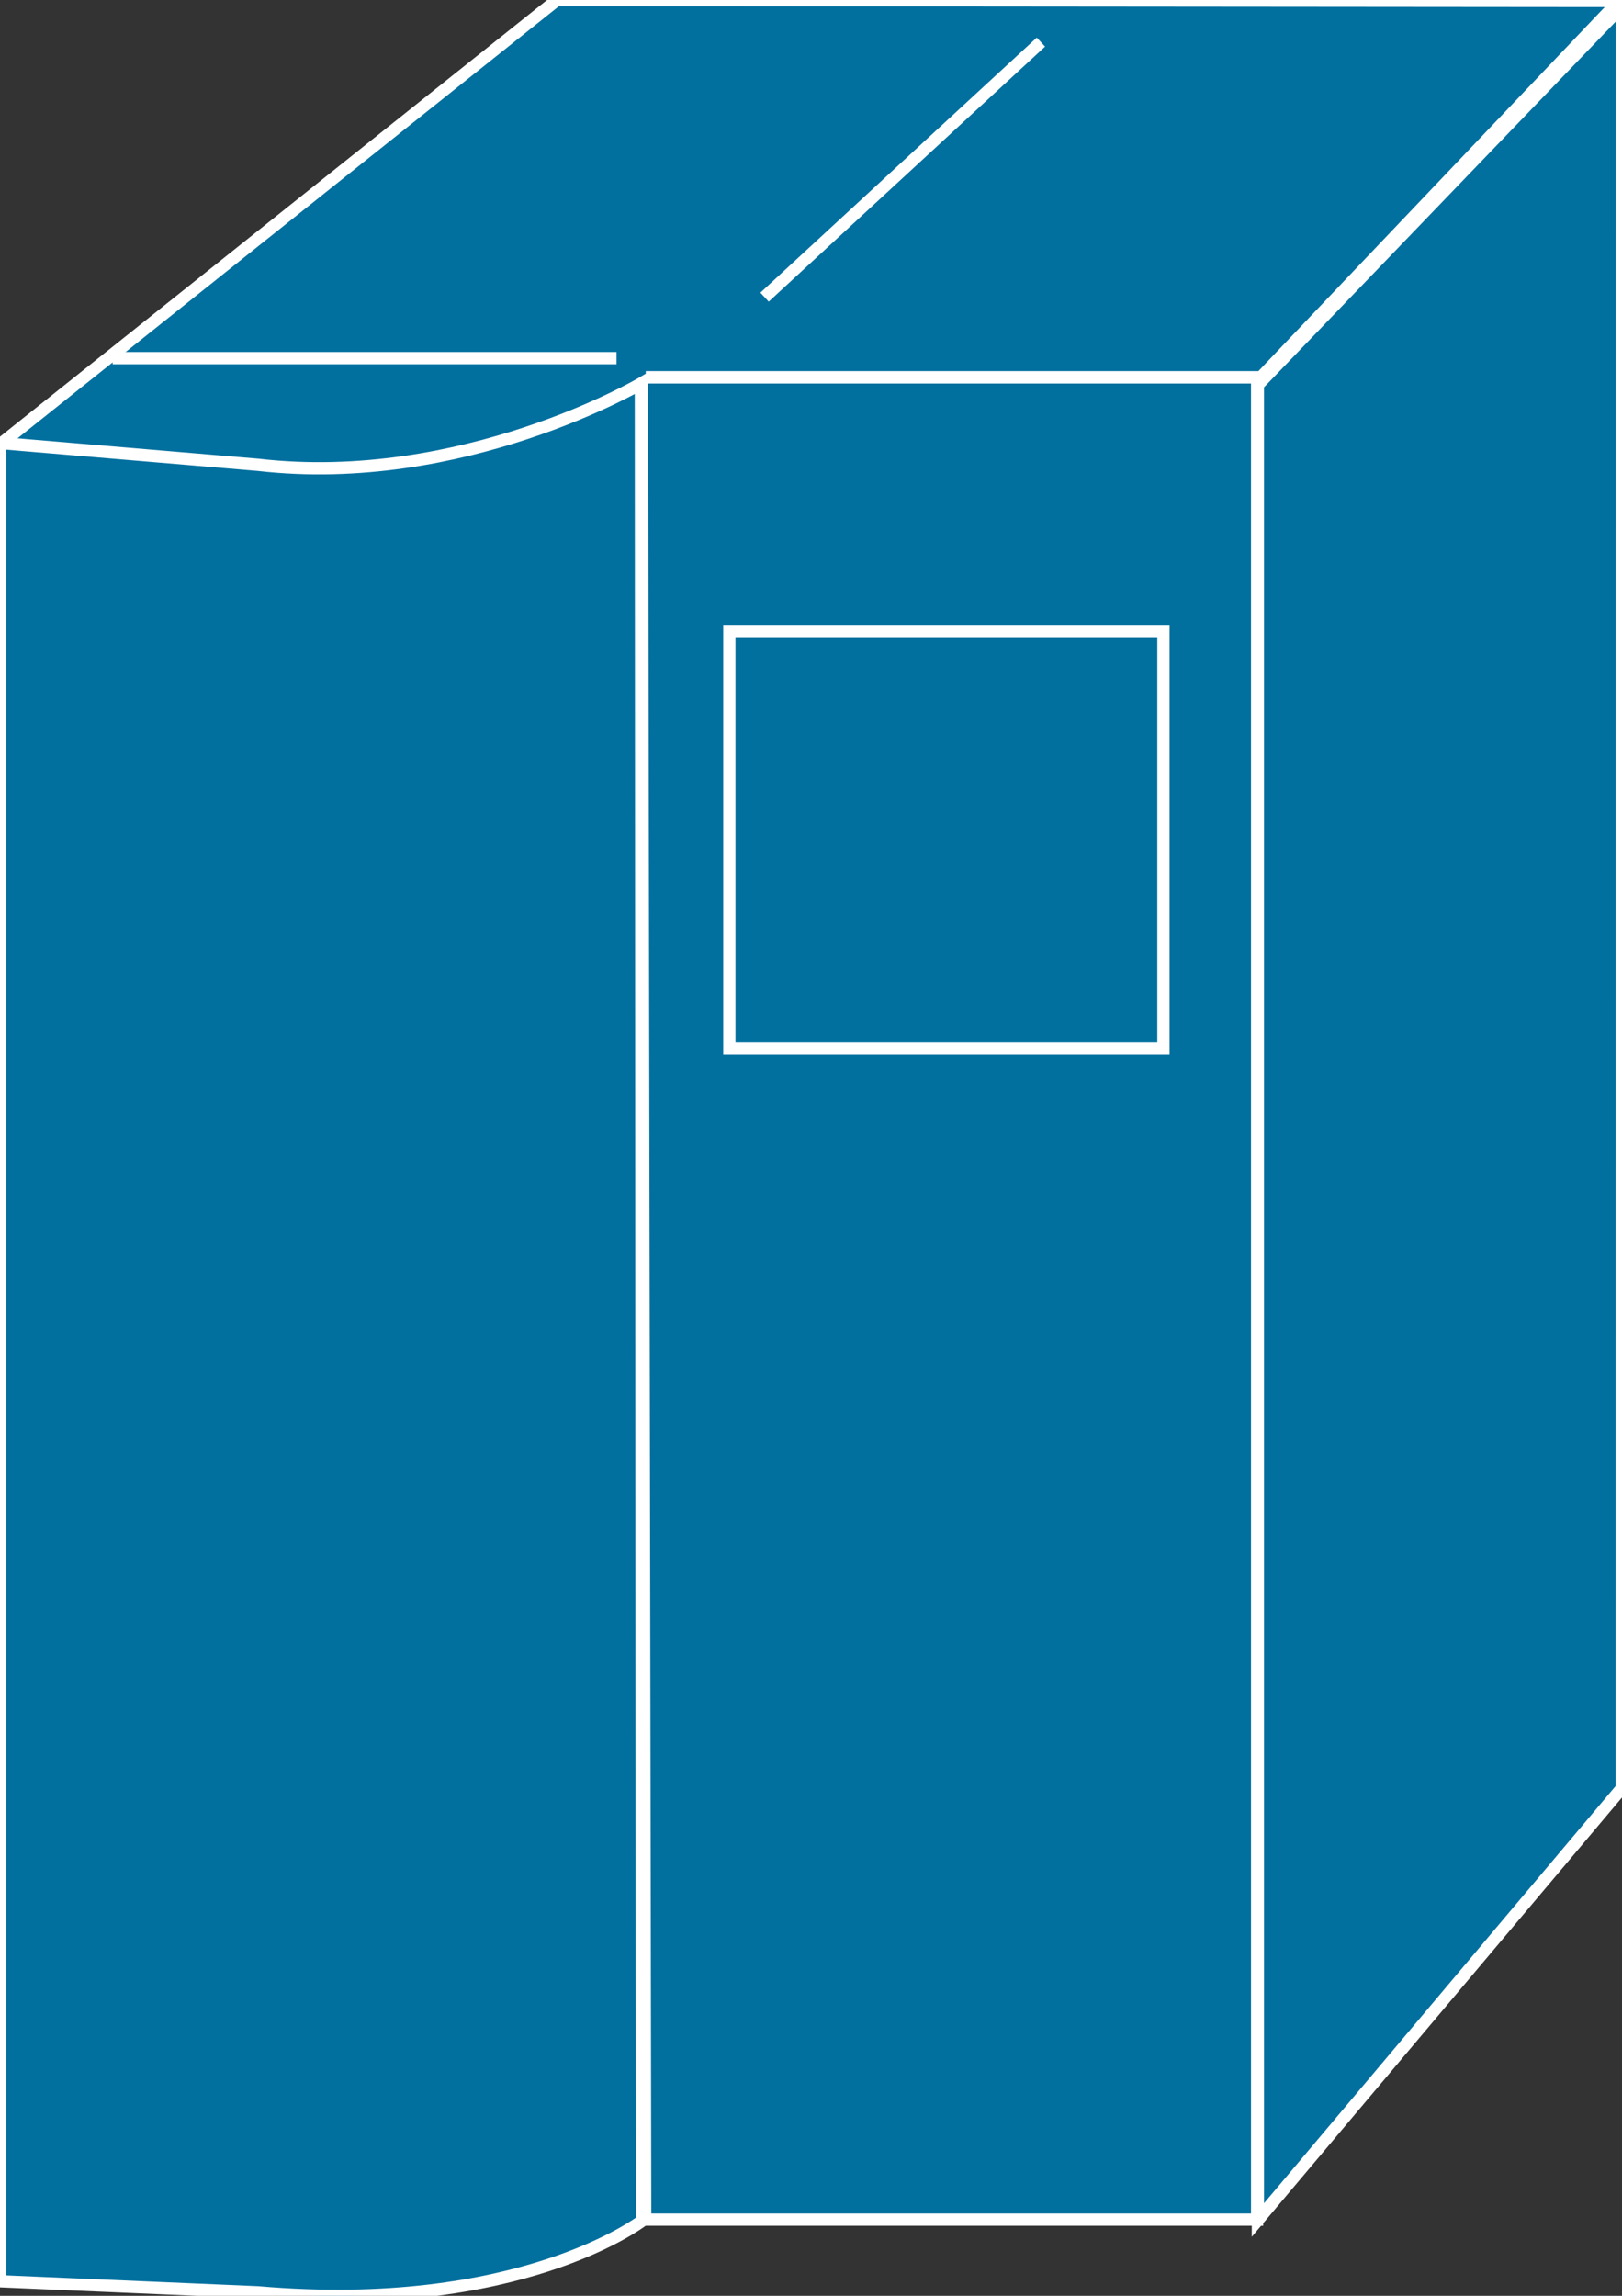 <?xml version="1.0" encoding="utf-8"?>
<!-- Generator: Adobe Illustrator 16.0.0, SVG Export Plug-In . SVG Version: 6.00 Build 0)  -->
<!DOCTYPE svg PUBLIC "-//W3C//DTD SVG 1.1//EN" "http://www.w3.org/Graphics/SVG/1.1/DTD/svg11.dtd">
<svg version="1.1"
	 id="svg2" xmlns:dc="http://purl.org/dc/elements/1.1/" xmlns:cc="http://creativecommons.org/ns#" xmlns:rdf="http://www.w3.org/1999/02/22-rdf-syntax-ns#" xmlns:svg="http://www.w3.org/2000/svg"
	 xmlns="http://www.w3.org/2000/svg" xmlns:xlink="http://www.w3.org/1999/xlink" x="0px" y="0px" width="53px" height="75px"
	 viewBox="0 0 53 75" enable-background="new 0 0 53 75" xml:space="preserve">
<rect x="0" y="0" width="53" height="75" fill="#333333" stroke="none"/>
<g id="g12" transform="scale(0.1,0.1)">
	<path id="path22" fill="#02709F" d="M410.771,123.259H209.746L210.82,725.1h199.951V123.259"/>
	<path id="path24" fill="none" stroke="#FFFFFF" stroke-width="4" d="M410.771,123.259H209.746L210.82,725.1h199.951V123.259z"
		/>
	<path id="path26" fill="#02709F" d="M238.32,342.59h141.836V206.389H238.32V342.59z"/>
	<path id="path28" fill="none" stroke="#FFFFFF" stroke-width="4" d="M238.32,342.59h141.836V206.389H238.32V342.59z"/>
	<path id="path30" fill="#02709F" d="M530,2.043L411.025,125.71v599.526l118.896-141.045L530,2.043"/>
	<path id="path32" fill="none" stroke="#FFFFFF" stroke-width="4" d="M530,2.043L411.025,125.71v599.526l118.896-141.045
		L530,2.043z"/>
	<path id="path34" fill="#02709F" d="M35.22,119.753h164.604"/>
	<path id="path36" fill="none" stroke="#FFFFFF" stroke-width="4" d="M35.22,119.753h164.604"/>
	<path id="path38" fill="#02709F" d="M233.34,99.807l75.605-82.803"/>
	<path id="path40" fill="none" stroke="#FFFFFF" stroke-width="4" d="M233.34,99.807l75.605-82.803"/>
	<path id="path42" fill="#02709F" d="M203.301,132.224c0,0-0.957,39.849-73.452,39.033L1.602,151.633v-7.72L181.963,0.002
		l347.051,0.313l-116.963,122.9H211.016"/>
	<path id="path44" fill="none" stroke="#FFFFFF" stroke-width="4" d="M203.301,132.224c0,0-0.957,39.849-73.452,39.033
		L1.602,151.633v-7.72L181.963,0.002l347.051,0.313l-116.963,122.9H211.016"/>
	<path id="path46" fill="#02709F" d="M209.414,125.325c0,0-58.237,34.238-125.132,26.509L0,144.714v600.522l84.282,3.613
		c85.464,7.422,125.483-23.34,125.483-23.34L209.414,125.325"/>
	<path id="path48" fill="none" stroke="#FFFFFF" stroke-width="4" d="M209.414,125.325c0,0-58.237,34.238-125.132,26.509
		L0,144.714v600.522l84.282,3.613c85.464,7.422,125.483-23.34,125.483-23.34L209.414,125.325z"/>
	<path id="path50" fill="#02709F" d="M36.812,117h164.644"/>
	<path id="path52" fill="none" stroke="#FFFFFF" stroke-width="4" d="M36.812,117h164.644"/>
	<path id="path54" fill="#02709F" d="M249.824,97.073l90.303-83.32"/>
	<path id="path56" fill="none" stroke="#FFFFFF" stroke-width="4" d="M249.824,97.073l90.303-83.32"/>
</g>
</svg>
